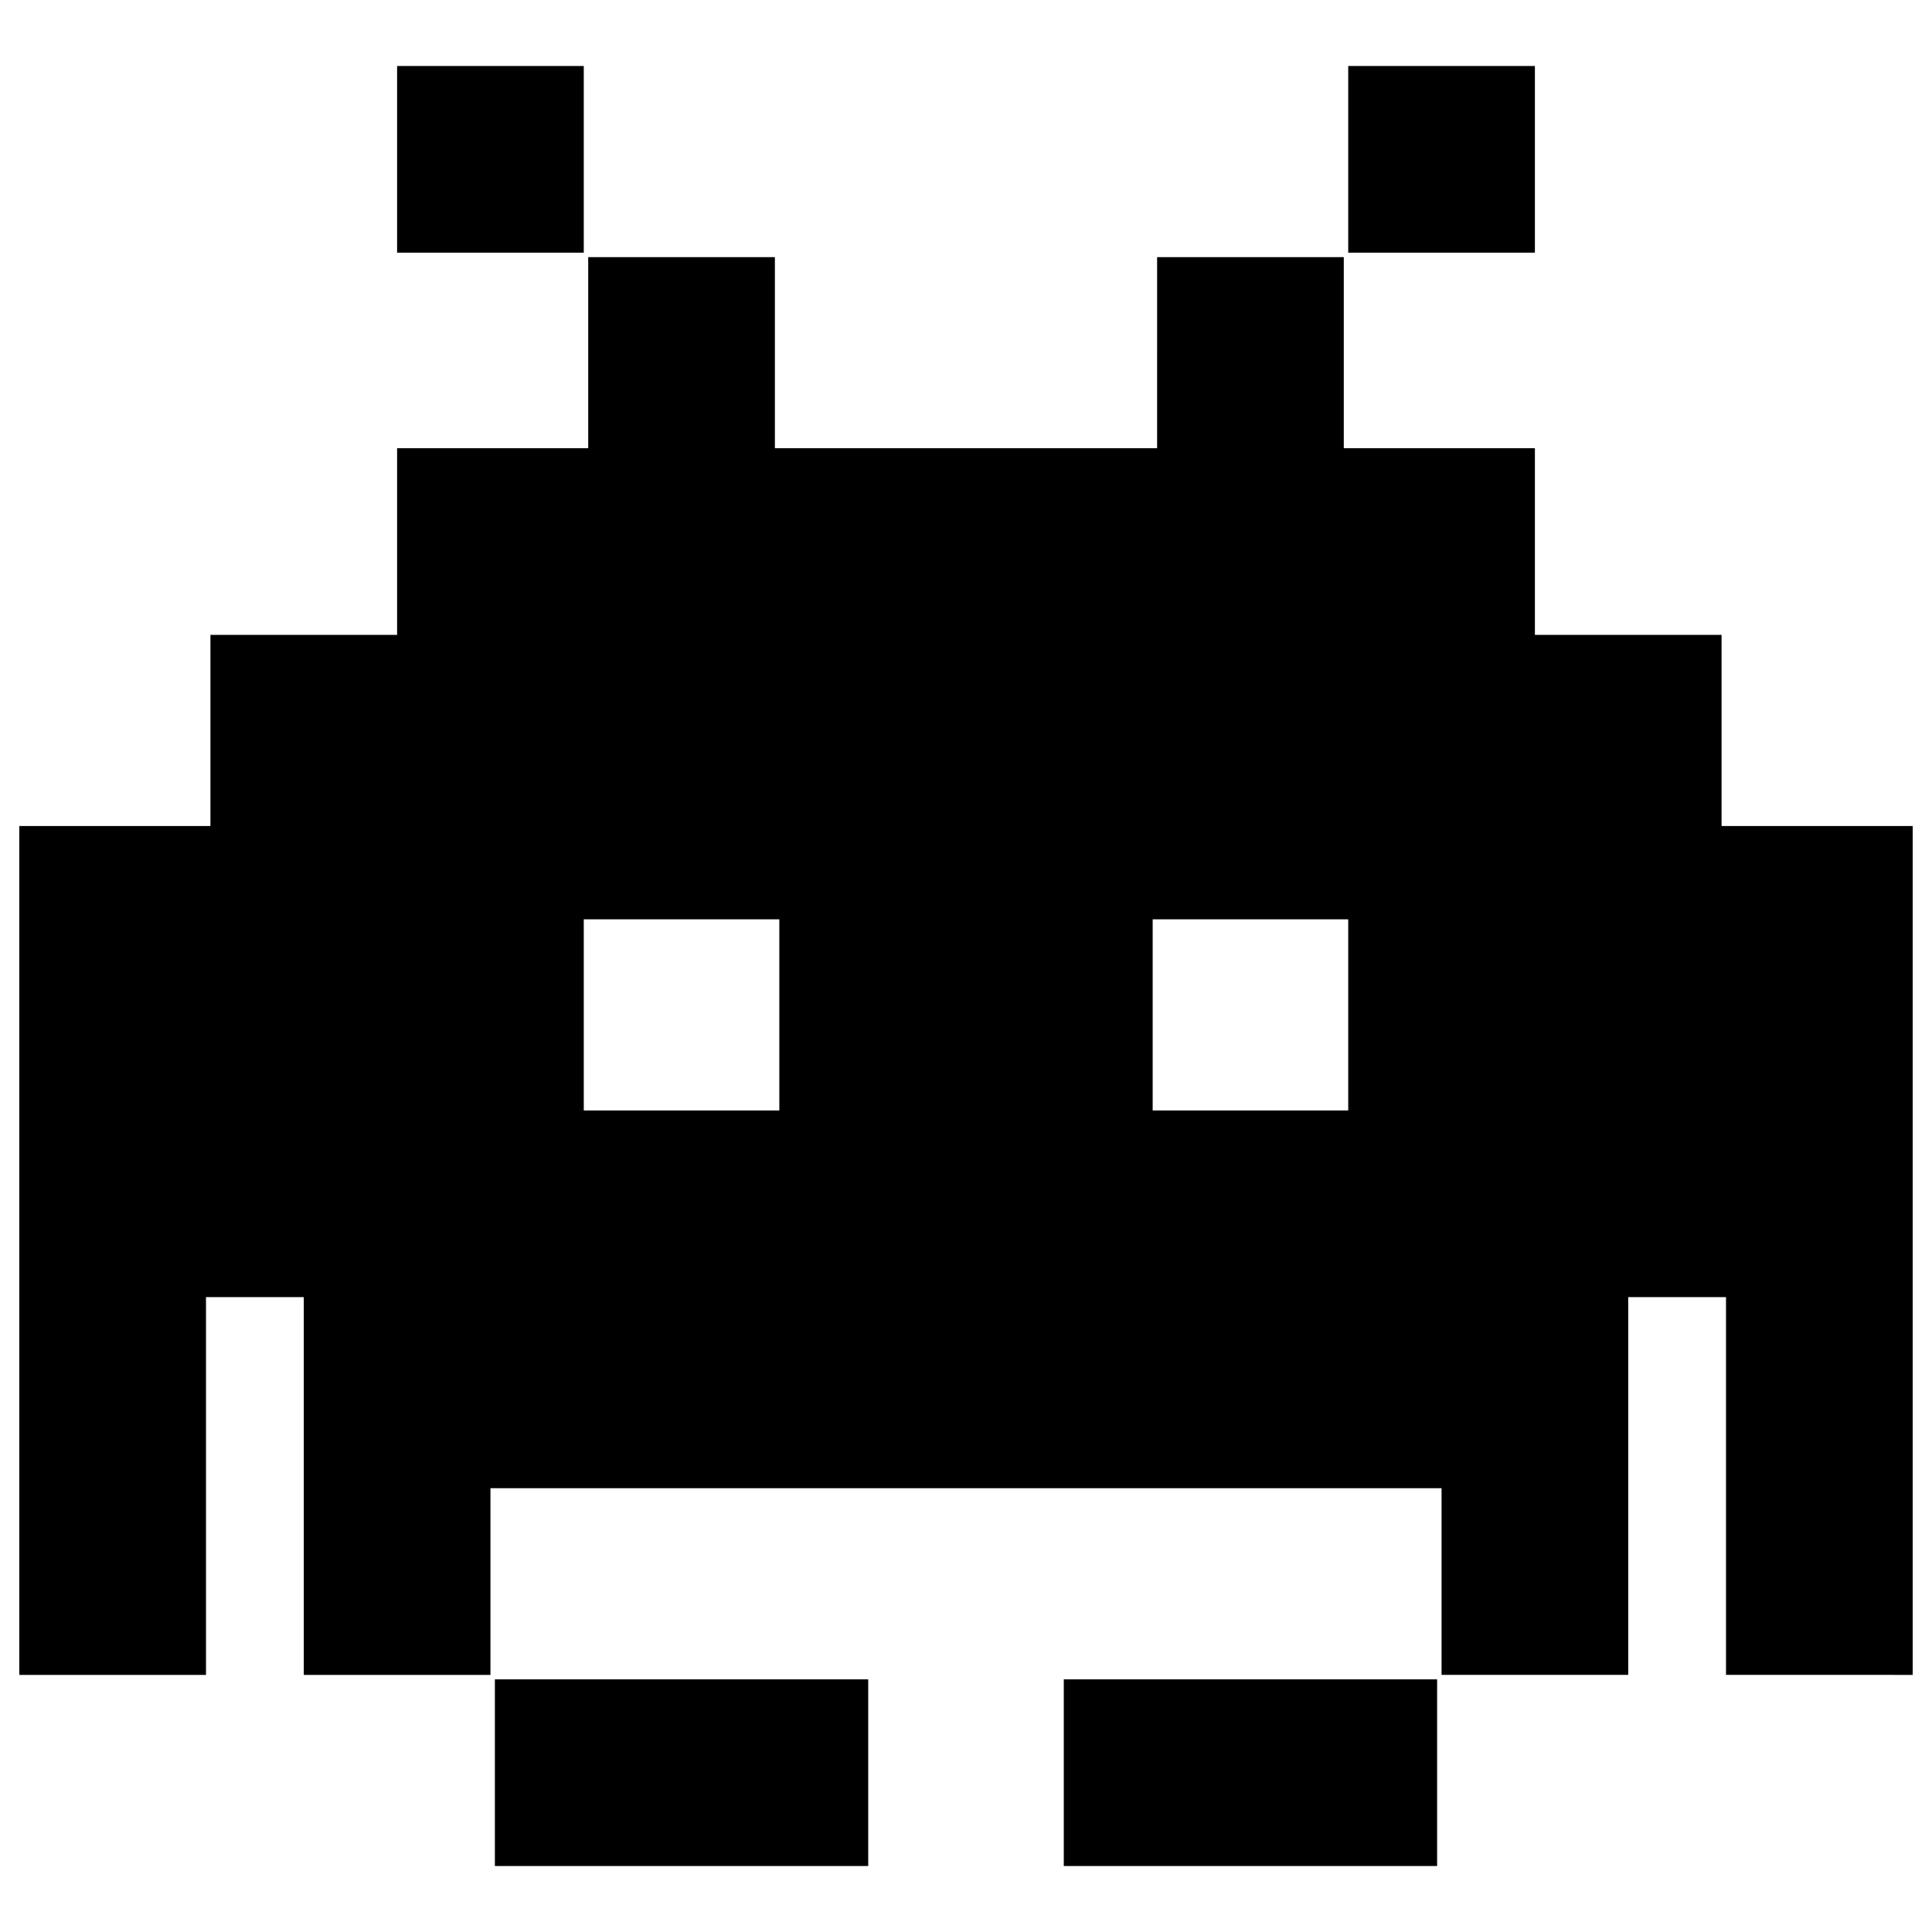 <?xml version="1.0" encoding="utf-8"?>
<!-- Svg Vector Icons : http://www.onlinewebfonts.com/icon -->
<!DOCTYPE svg PUBLIC "-//W3C//DTD SVG 1.1//EN" "http://www.w3.org/Graphics/SVG/1.1/DTD/svg11.dtd">
<svg version="1.1" xmlns="http://www.w3.org/2000/svg" xmlns:xlink="http://www.w3.org/1999/xlink" x="0px" y="0px" viewBox="0 0 1000 1000" enable-background="new 0 0 1000 1000" xml:space="preserve">
<g><g transform="translate(0,511) scale(0.1,-0.1)"><path d="M2055.4,4285.3v-483.1h483.1h483.1v483.1v483.1h-483.1h-483.1V4285.3z"/><path d="M6978.4,4285.3v-483.1h483.1h483.1v483.1v483.1h-483.1h-483.1V4285.3z"/><path d="M3044.6,3284.6V2790H2550h-494.6v-483.1v-483.1h-483.1h-483.1v-494.6V834.6H594.6H100v-2196.9v-2196.9h483.1h483.1v977.7v977.7h253.1h253.1v-977.7v-977.7h483.1h483.1v483.1v483.1H5000h2461.5v-483.1v-483.1h483.1h483.1v977.7v977.7h253.1h253v-977.7v-977.7h483.1H9900v2196.9V834.6h-494.6h-494.6v494.6v494.6h-483.1h-483.1v483.1V2790H7450h-494.6v494.6v494.6h-483.1h-483.1v-494.6V2790H5000h-989.2v494.6v494.6h-483.1h-483.1V3284.6z M4033.8-143.1v-494.6h-506.1h-506.1v494.6v494.6h506.1h506.1V-143.1z M6978.4-143.1v-494.6h-506.1h-506.1v494.6v494.6h506.1h506.1V-143.1z"/><path d="M2561.5-4065.4v-483.1h966.2h966.2v483.1v483.1h-966.2h-966.2V-4065.4z"/><path d="M5506.1-4065.4v-483.1h966.2h966.2v483.1v483.1h-966.2h-966.2V-4065.4z"/></g></g>
</svg>